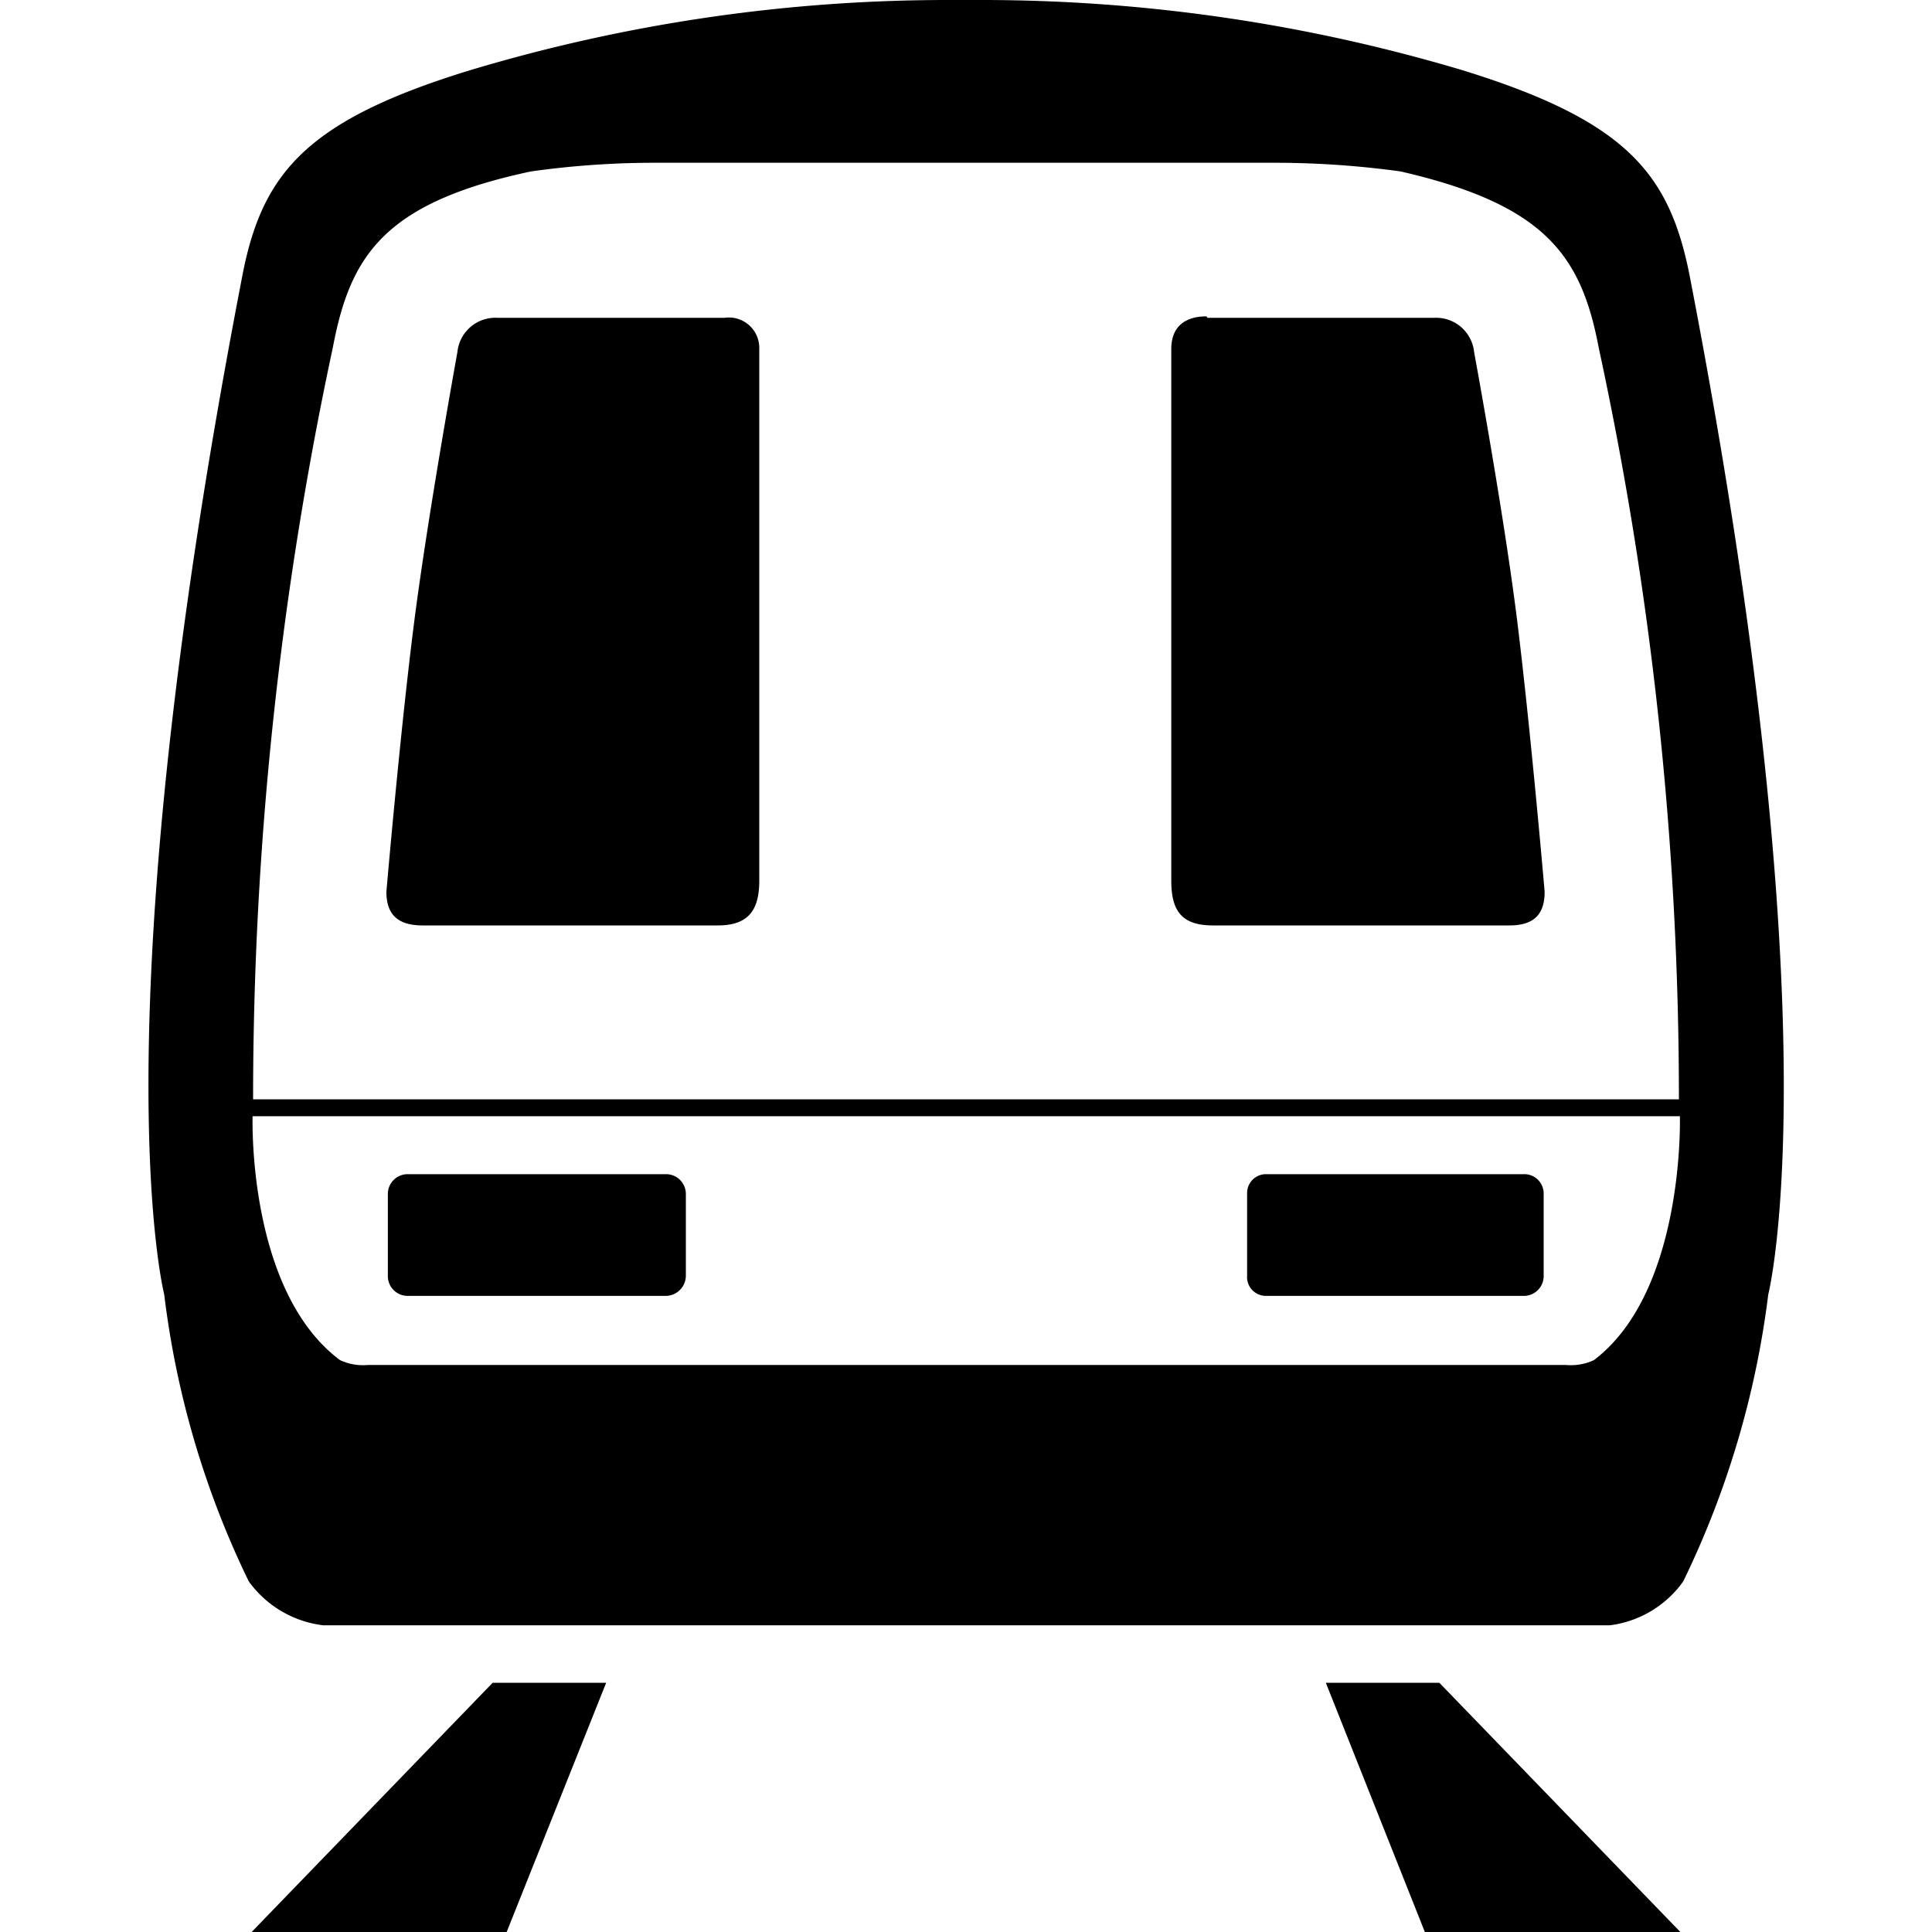<?xml version="1.0" encoding="utf-8"?>
<svg version="1.1" id="Layer_1" xmlns="http://www.w3.org/2000/svg" xmlns:xlink="http://www.w3.org/1999/xlink" x="0px" y="0px"
   viewBox="0 0 40 40" style="enable-background:new 0 0 40 40;" xml:space="preserve">
  <title>MTR Service Status</title>
  <desc>Project icon</desc>
  <path fill="currentColor" d="M15,6.58h-4.7a.79.79,0,0,0-.83.71s-.6,3.3-.89,5.55S8,18.46,8,18.46c0,.43.19.7.75.7h6.11c.64,0,.86-.32.86-.93v-11A.63.63,0,0,0,15,6.58" />
  <path fill="currentColor" d="M35,5.8c-.41-2.18-1.28-3.28-4.7-4.34A34.79,34.79,0,0,0,20.37,0h-.74A34.34,34.34,0,0,0,9.68,1.47C6.28,2.52,5.4,3.63,5,5.8c-3,15.55-1.6,21-1.6,21a18.72,18.72,0,0,0,1.75,5.94,2.23,2.23,0,0,0,1.54.91H33.33a2.2,2.2,0,0,0,1.52-.91,18.89,18.89,0,0,0,1.76-5.94S38,21.35,35,5.8ZM33,28.16a1.13,1.13,0,0,1-.58.1H7.62a1.13,1.13,0,0,1-.58-.1c-1.93-1.44-1.81-5.05-1.81-5.05H34.78S34.89,26.73,33,28.16Zm1.8-5.4H5.24A74.22,74.22,0,0,1,6.89,7.2c.36-1.9,1.05-3,4.1-3.65a18.31,18.31,0,0,1,2.58-.18H26.43A19,19,0,0,1,29,3.55c3,.69,3.74,1.75,4.1,3.65A73.57,73.57,0,0,1,34.76,22.76Z" />
  <path fill="currentColor" d="M13.78,26.83a.42.42,0,0,0,.42-.42v-1.7a.41.41,0,0,0-.42-.4H8.44a.41.41,0,0,0-.41.4v1.7a.41.41,0,0,0,.41.42h5.34" />
  <path fill="currentColor" d="M25,6.58h4.7a.79.79,0,0,1,.82.71s.61,3.3.89,5.55.57,5.62.57,5.62c0,.43-.18.7-.73.7H25.11c-.66,0-.86-.32-.86-.93v-11c0-.53.36-.68.73-.68" />
  <path fill="currentColor" d="M26.21,26.83a.39.39,0,0,1-.39-.42v-1.7a.39.39,0,0,1,.39-.4h5.34a.4.4,0,0,1,.41.4v1.7a.41.41,0,0,1-.41.42H26.21" />
  <polygon fill="currentColor" points="34.79 40 29.5 40 27.45 34.84 29.8 34.84 34.79 40" />
  <polygon fill="currentColor" points="10.49 40 5.21 40 10.2 34.84 12.55 34.84 10.49 40" />
</svg>

